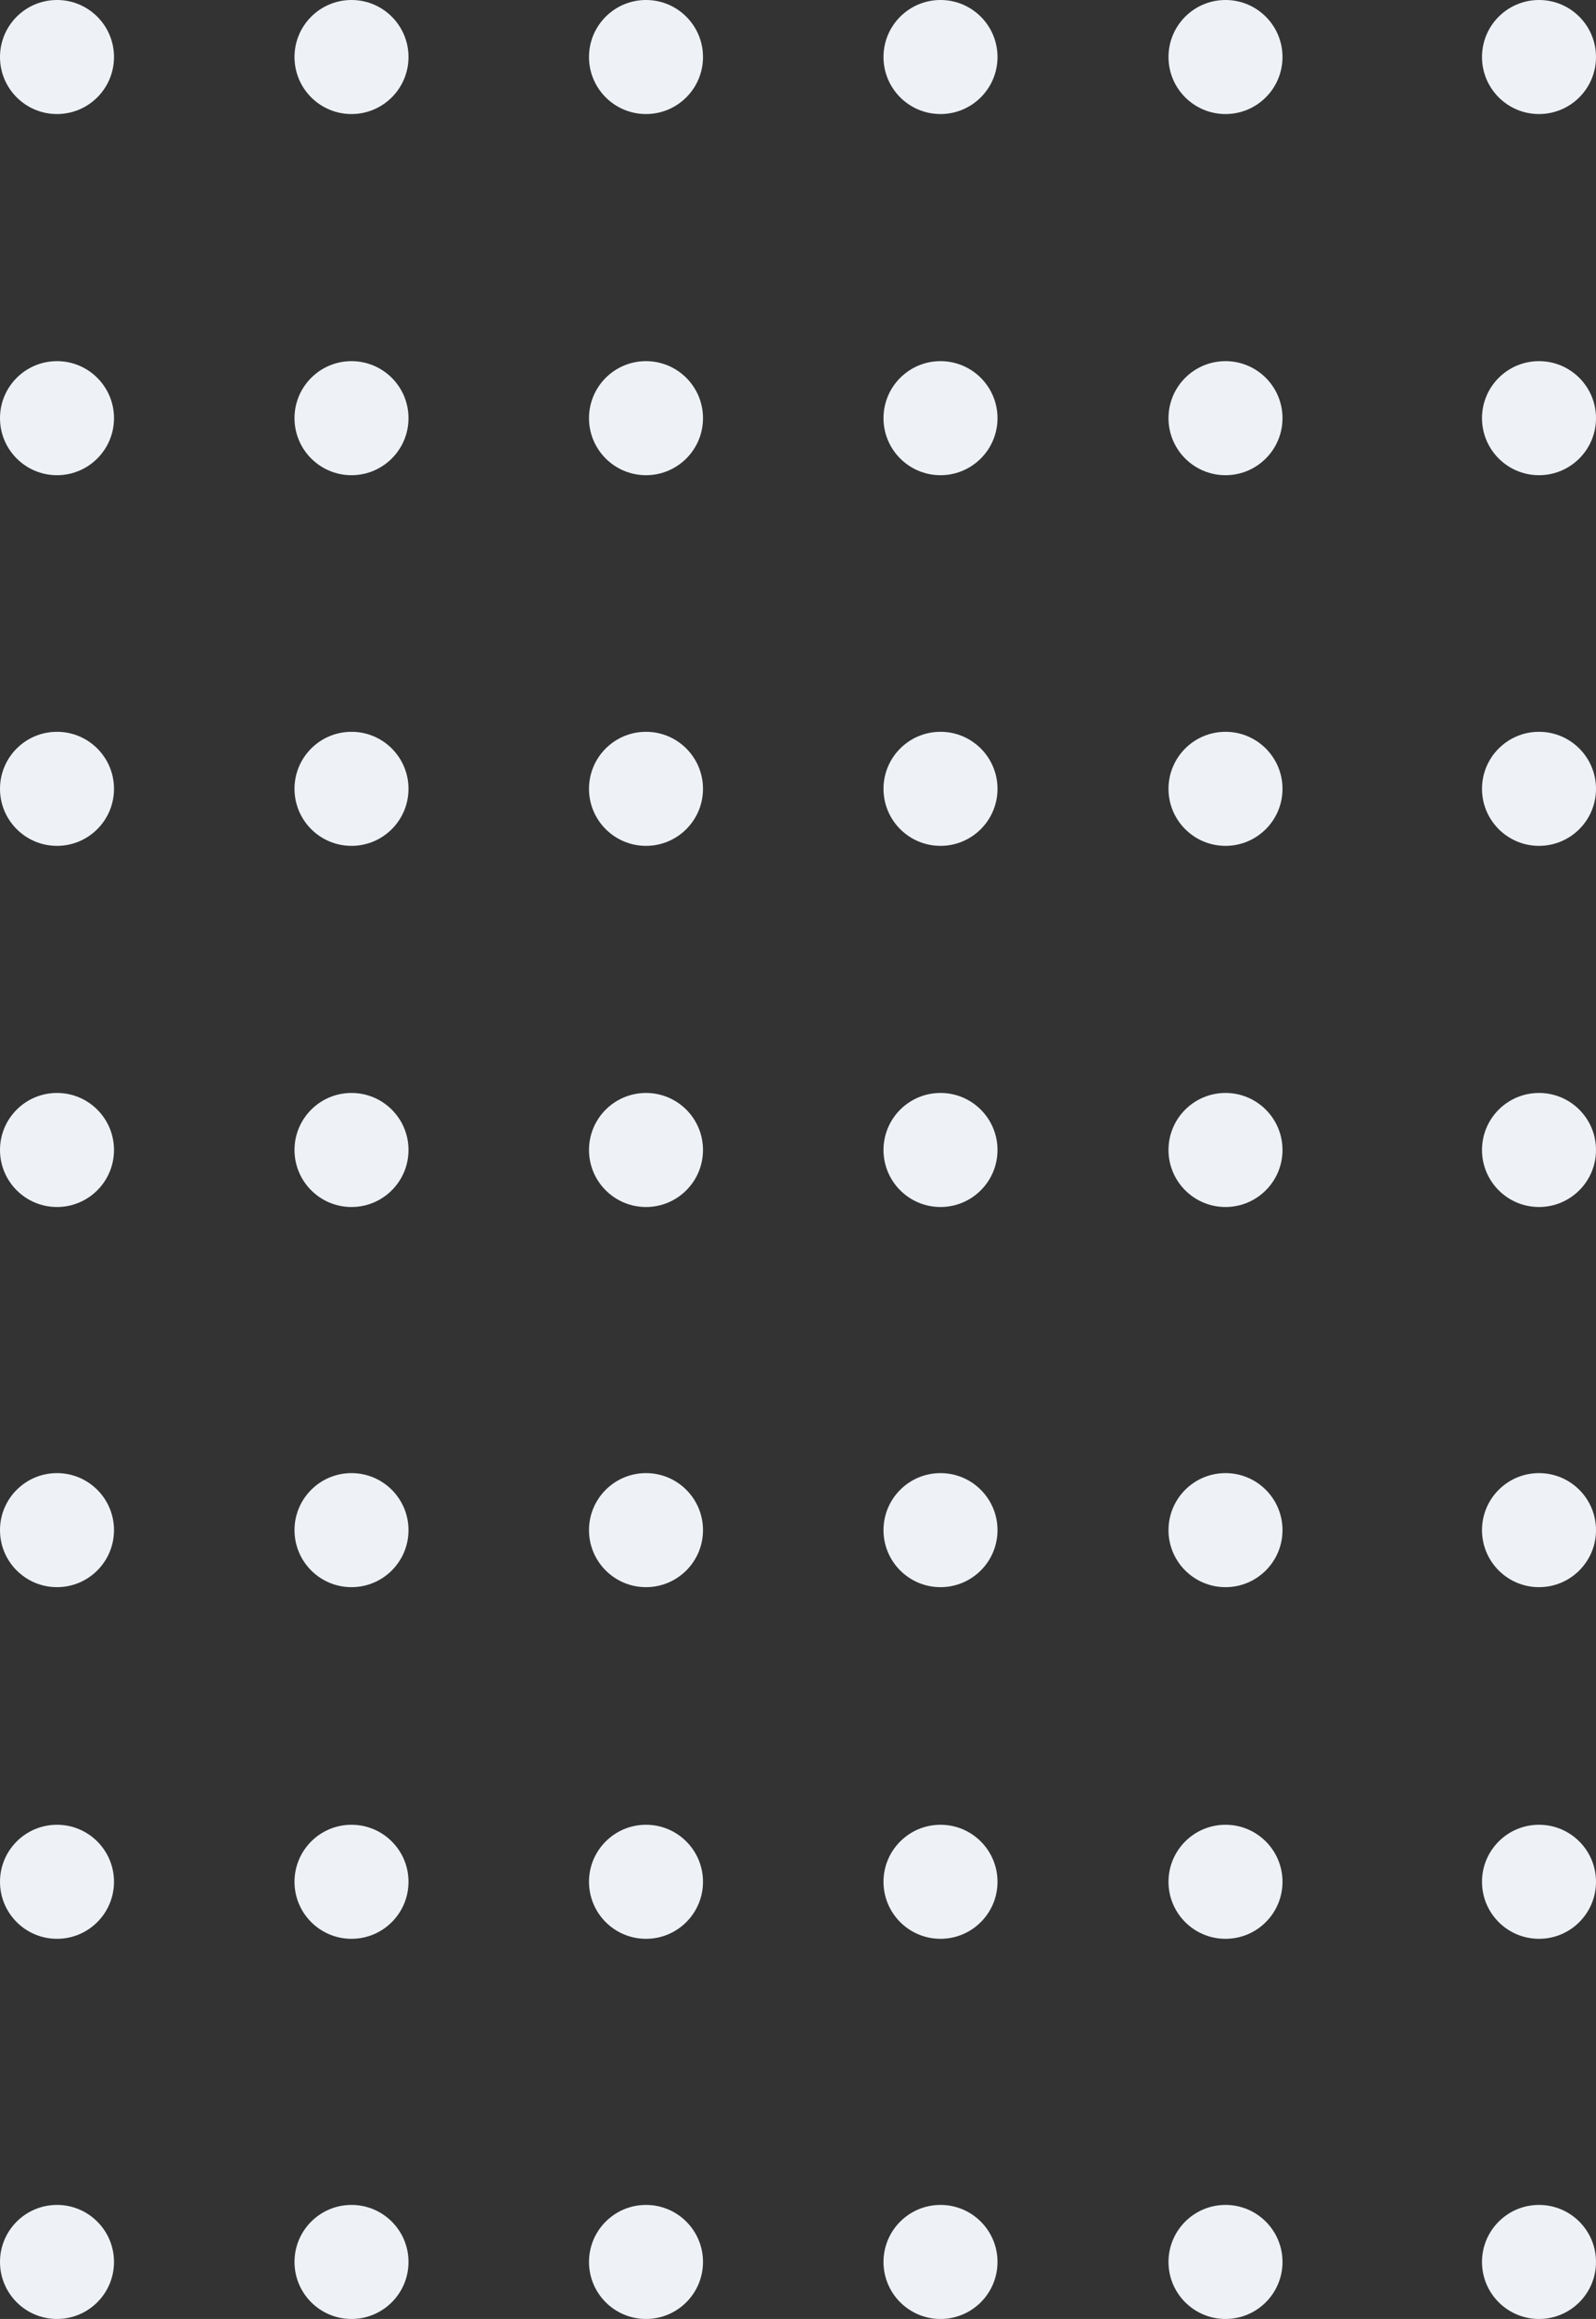 <?xml version="1.0" encoding="UTF-8"?>
<svg width="168px" height="244px" viewBox="0 0 168 244" version="1.1" xmlns="http://www.w3.org/2000/svg" xmlns:xlink="http://www.w3.org/1999/xlink">
    <rect x="0" y="0" width="168" height="244" fill="#333333" stroke="none"/>
    <!-- Generator: Sketch 50 (54983) - http://www.bohemiancoding.com/sketch -->
    <title>Combined Shape</title>
    <desc>Created with Sketch.</desc>
    <defs></defs>
    <g id="Page-1" stroke="none" stroke-width="1" fill="none" fill-rule="evenodd">
        <g id="01_AXON_Family_Office_Home" transform="translate(-152, -2342)" fill="#EEF2F7">
            <g id="Meet_the_Team" transform="translate(152, 1744)">
                <g id="Left---People">
                    <g id="People-3" transform="translate(0, 458)">
                        <path d="M6,152 C2.686,152 0,149.314 0,146 C0,142.686 2.686,140 6,140 C9.314,140 12,142.686 12,146 C12,149.314 9.314,152 6,152 Z M37,152 C33.686,152 31,149.314 31,146 C31,142.686 33.686,140 37,140 C40.314,140 43,142.686 43,146 C43,149.314 40.314,152 37,152 Z M68,152 C64.686,152 62,149.314 62,146 C62,142.686 64.686,140 68,140 C71.314,140 74,142.686 74,146 C74,149.314 71.314,152 68,152 Z M99,152 C95.686,152 93,149.314 93,146 C93,142.686 95.686,140 99,140 C102.314,140 105,142.686 105,146 C105,149.314 102.314,152 99,152 Z M129,152 C125.686,152 123,149.314 123,146 C123,142.686 125.686,140 129,140 C132.314,140 135,142.686 135,146 C135,149.314 132.314,152 129,152 Z M162,152 C158.686,152 156,149.314 156,146 C156,142.686 158.686,140 162,140 C165.314,140 168,142.686 168,146 C168,149.314 165.314,152 162,152 Z M6,190 C2.686,190 0,187.314 0,184 C0,180.686 2.686,178 6,178 C9.314,178 12,180.686 12,184 C12,187.314 9.314,190 6,190 Z M37,190 C33.686,190 31,187.314 31,184 C31,180.686 33.686,178 37,178 C40.314,178 43,180.686 43,184 C43,187.314 40.314,190 37,190 Z M68,190 C64.686,190 62,187.314 62,184 C62,180.686 64.686,178 68,178 C71.314,178 74,180.686 74,184 C74,187.314 71.314,190 68,190 Z M99,190 C95.686,190 93,187.314 93,184 C93,180.686 95.686,178 99,178 C102.314,178 105,180.686 105,184 C105,187.314 102.314,190 99,190 Z M129,190 C125.686,190 123,187.314 123,184 C123,180.686 125.686,178 129,178 C132.314,178 135,180.686 135,184 C135,187.314 132.314,190 129,190 Z M162,190 C158.686,190 156,187.314 156,184 C156,180.686 158.686,178 162,178 C165.314,178 168,180.686 168,184 C168,187.314 165.314,190 162,190 Z M6,229 C2.686,229 0,226.314 0,223 C0,219.686 2.686,217 6,217 C9.314,217 12,219.686 12,223 C12,226.314 9.314,229 6,229 Z M37,229 C33.686,229 31,226.314 31,223 C31,219.686 33.686,217 37,217 C40.314,217 43,219.686 43,223 C43,226.314 40.314,229 37,229 Z M68,229 C64.686,229 62,226.314 62,223 C62,219.686 64.686,217 68,217 C71.314,217 74,219.686 74,223 C74,226.314 71.314,229 68,229 Z M99,229 C95.686,229 93,226.314 93,223 C93,219.686 95.686,217 99,217 C102.314,217 105,219.686 105,223 C105,226.314 102.314,229 99,229 Z M129,229 C125.686,229 123,226.314 123,223 C123,219.686 125.686,217 129,217 C132.314,217 135,219.686 135,223 C135,226.314 132.314,229 129,229 Z M162,229 C158.686,229 156,226.314 156,223 C156,219.686 158.686,217 162,217 C165.314,217 168,219.686 168,223 C168,226.314 165.314,229 162,229 Z M6,267 C2.686,267 0,264.314 0,261 C0,257.686 2.686,255 6,255 C9.314,255 12,257.686 12,261 C12,264.314 9.314,267 6,267 Z M37,267 C33.686,267 31,264.314 31,261 C31,257.686 33.686,255 37,255 C40.314,255 43,257.686 43,261 C43,264.314 40.314,267 37,267 Z M68,267 C64.686,267 62,264.314 62,261 C62,257.686 64.686,255 68,255 C71.314,255 74,257.686 74,261 C74,264.314 71.314,267 68,267 Z M99,267 C95.686,267 93,264.314 93,261 C93,257.686 95.686,255 99,255 C102.314,255 105,257.686 105,261 C105,264.314 102.314,267 99,267 Z M129,267 C125.686,267 123,264.314 123,261 C123,257.686 125.686,255 129,255 C132.314,255 135,257.686 135,261 C135,264.314 132.314,267 129,267 Z M162,267 C158.686,267 156,264.314 156,261 C156,257.686 158.686,255 162,255 C165.314,255 168,257.686 168,261 C168,264.314 165.314,267 162,267 Z M6,307 C2.686,307 0,304.314 0,301 C0,297.686 2.686,295 6,295 C9.314,295 12,297.686 12,301 C12,304.314 9.314,307 6,307 Z M37,307 C33.686,307 31,304.314 31,301 C31,297.686 33.686,295 37,295 C40.314,295 43,297.686 43,301 C43,304.314 40.314,307 37,307 Z M68,307 C64.686,307 62,304.314 62,301 C62,297.686 64.686,295 68,295 C71.314,295 74,297.686 74,301 C74,304.314 71.314,307 68,307 Z M99,307 C95.686,307 93,304.314 93,301 C93,297.686 95.686,295 99,295 C102.314,295 105,297.686 105,301 C105,304.314 102.314,307 99,307 Z M129,307 C125.686,307 123,304.314 123,301 C123,297.686 125.686,295 129,295 C132.314,295 135,297.686 135,301 C135,304.314 132.314,307 129,307 Z M162,307 C158.686,307 156,304.314 156,301 C156,297.686 158.686,295 162,295 C165.314,295 168,297.686 168,301 C168,304.314 165.314,307 162,307 Z M6,344 C2.686,344 0,341.314 0,338 C0,334.686 2.686,332 6,332 C9.314,332 12,334.686 12,338 C12,341.314 9.314,344 6,344 Z M37,344 C33.686,344 31,341.314 31,338 C31,334.686 33.686,332 37,332 C40.314,332 43,334.686 43,338 C43,341.314 40.314,344 37,344 Z M68,344 C64.686,344 62,341.314 62,338 C62,334.686 64.686,332 68,332 C71.314,332 74,334.686 74,338 C74,341.314 71.314,344 68,344 Z M99,344 C95.686,344 93,341.314 93,338 C93,334.686 95.686,332 99,332 C102.314,332 105,334.686 105,338 C105,341.314 102.314,344 99,344 Z M129,344 C125.686,344 123,341.314 123,338 C123,334.686 125.686,332 129,332 C132.314,332 135,334.686 135,338 C135,341.314 132.314,344 129,344 Z M162,344 C158.686,344 156,341.314 156,338 C156,334.686 158.686,332 162,332 C165.314,332 168,334.686 168,338 C168,341.314 165.314,344 162,344 Z M6,384 C2.686,384 0,381.314 0,378 C0,374.686 2.686,372 6,372 C9.314,372 12,374.686 12,378 C12,381.314 9.314,384 6,384 Z M37,384 C33.686,384 31,381.314 31,378 C31,374.686 33.686,372 37,372 C40.314,372 43,374.686 43,378 C43,381.314 40.314,384 37,384 Z M68,384 C64.686,384 62,381.314 62,378 C62,374.686 64.686,372 68,372 C71.314,372 74,374.686 74,378 C74,381.314 71.314,384 68,384 Z M99,384 C95.686,384 93,381.314 93,378 C93,374.686 95.686,372 99,372 C102.314,372 105,374.686 105,378 C105,381.314 102.314,384 99,384 Z M129,384 C125.686,384 123,381.314 123,378 C123,374.686 125.686,372 129,372 C132.314,372 135,374.686 135,378 C135,381.314 132.314,384 129,384 Z M162,384 C158.686,384 156,381.314 156,378 C156,374.686 158.686,372 162,372 C165.314,372 168,374.686 168,378 C168,381.314 165.314,384 162,384 Z" id="Combined-Shape"></path>
                    </g>
                </g>
            </g>
        </g>
    </g>
</svg>